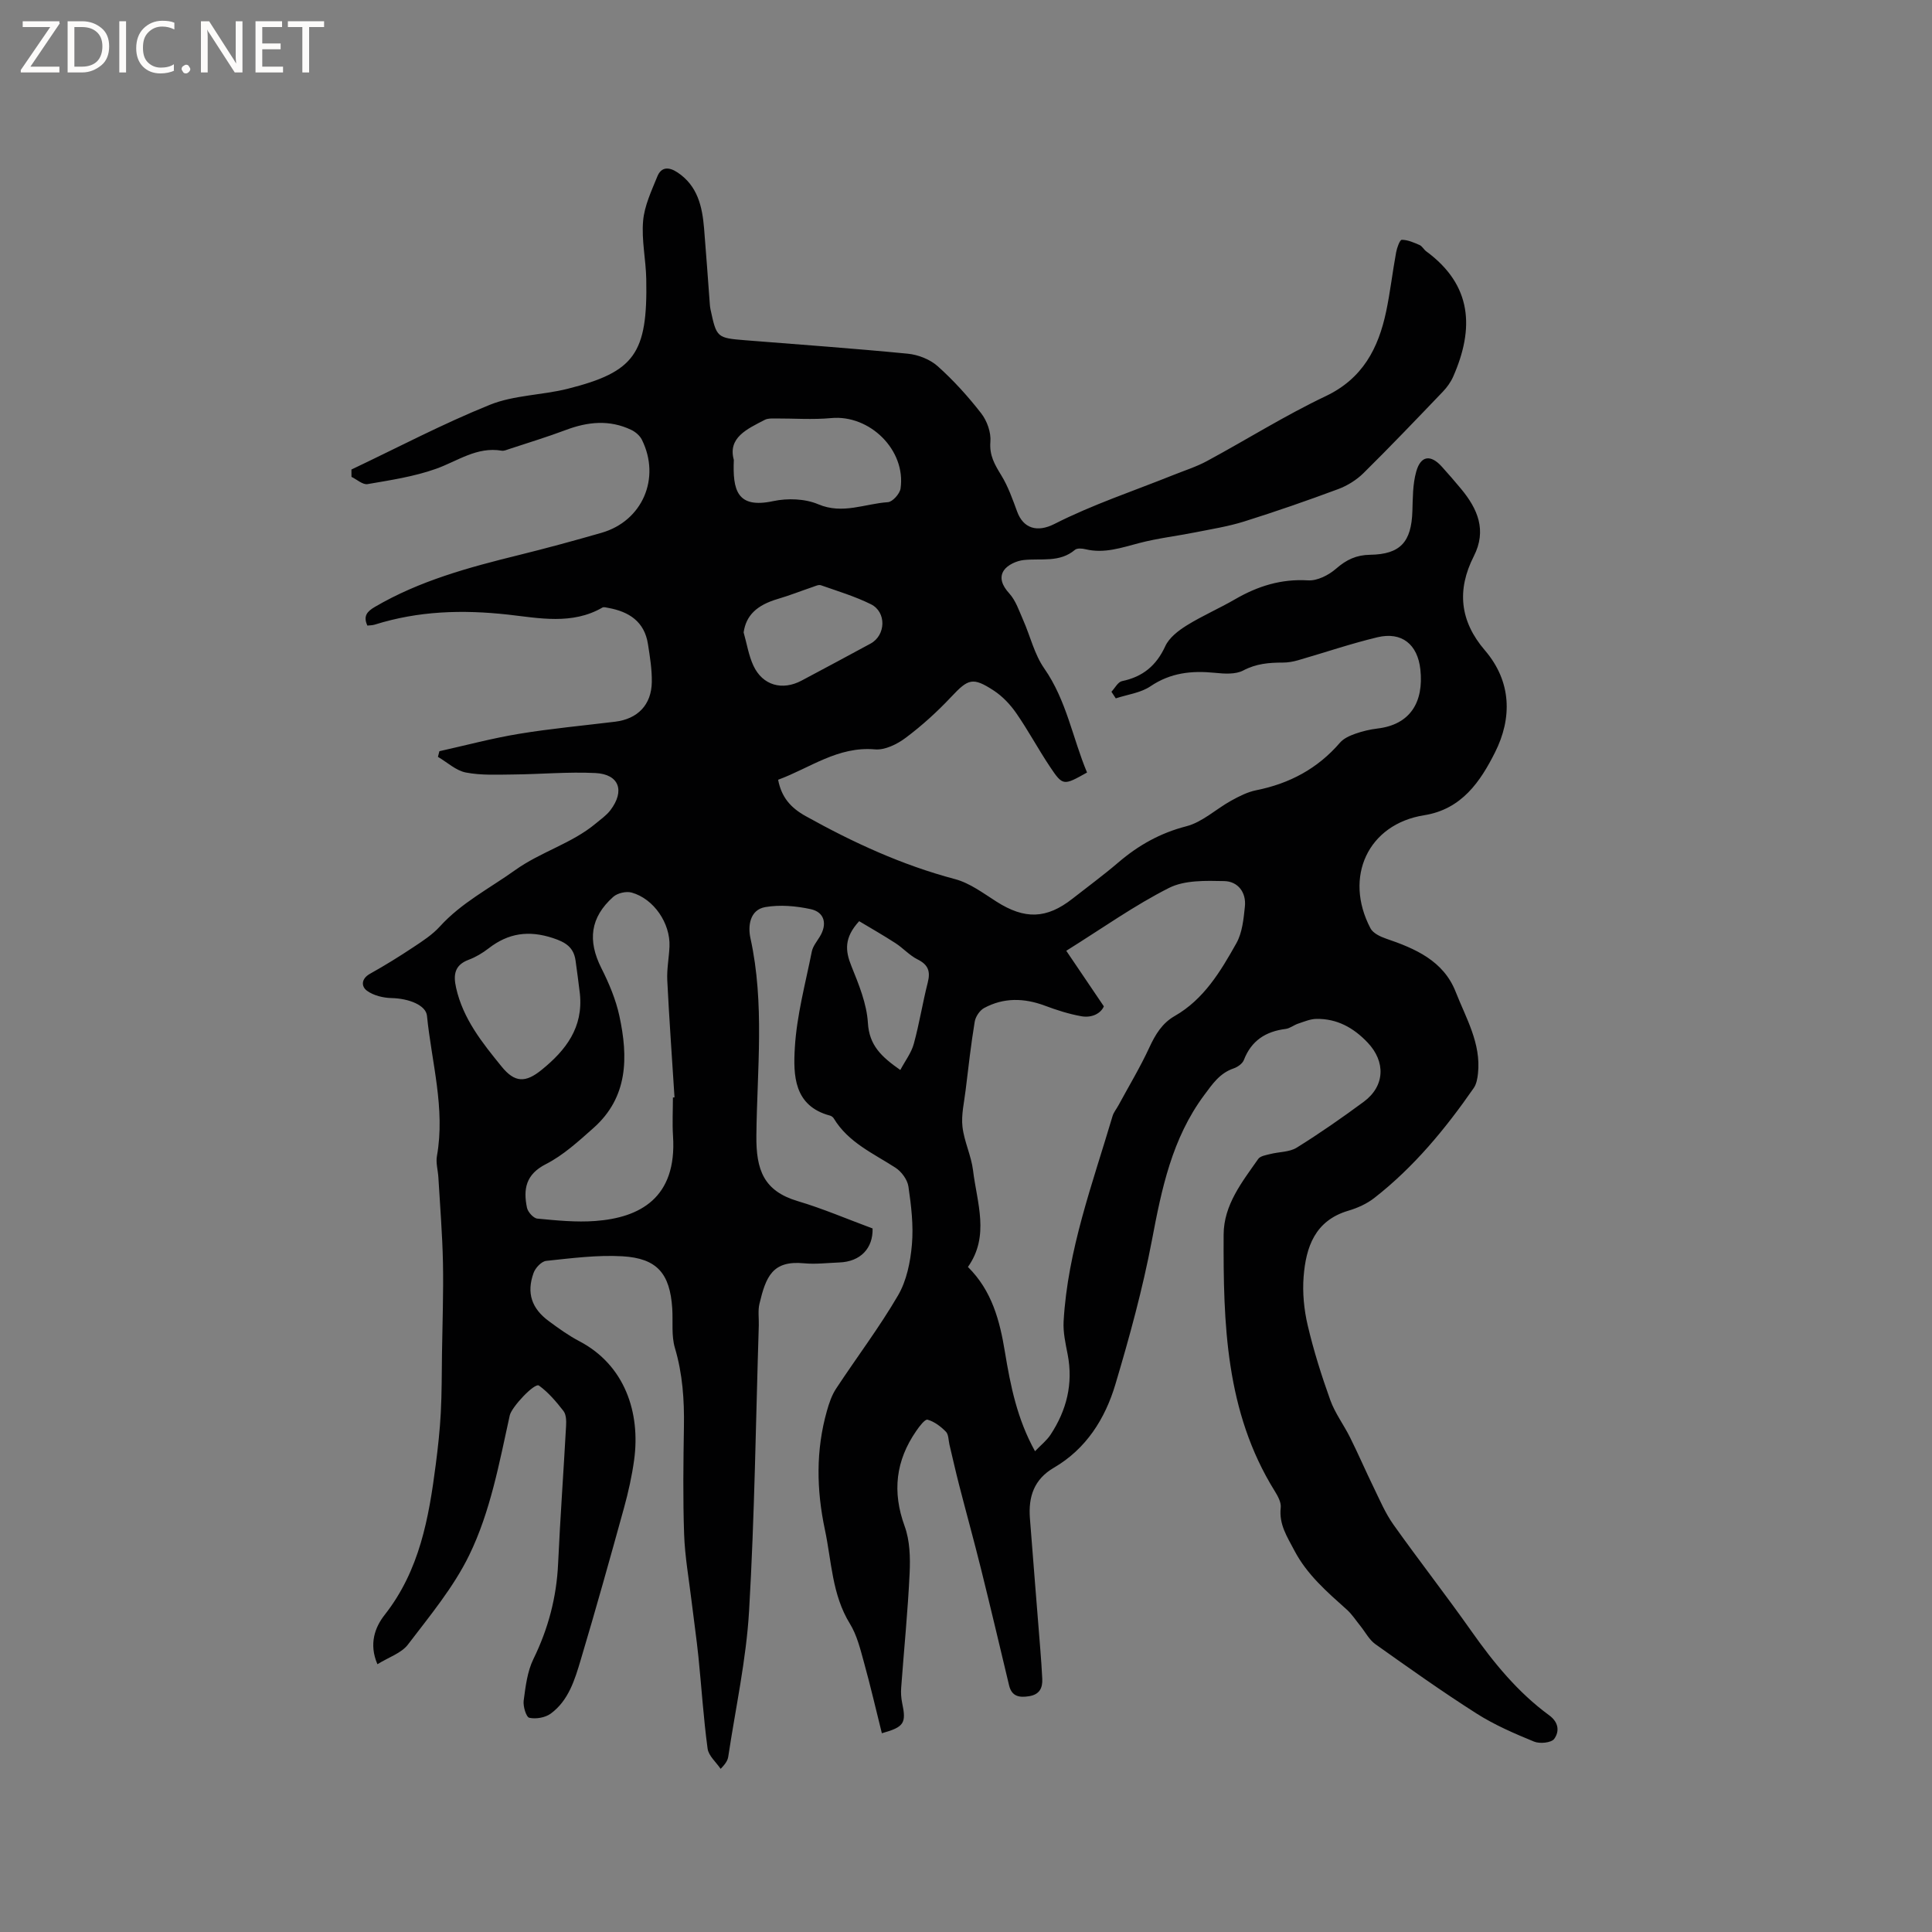 <svg enable-background="new 0 0 400 400" viewBox="0 0 400 400" xmlns="http://www.w3.org/2000/svg"><rect x="0" y="0" width="400" height="400" fill="#808080" stroke="none"/><g fill="#fcfbfa"><path d="m12.4 4.8-6.1 9h6v1.2h-8v-.5l6.1-8.9h-5.7v-1.2h7.6v.4z"/><path d="m14 15v-10.6h3c1.6 0 2.9.5 4 1.4s1.6 2.2 1.6 3.8-.5 3-1.6 3.9-2.4 1.5-4 1.5zm1.4-9.4v8.2h1.6c1.3 0 2.4-.4 3.1-1.1s1.1-1.8 1.1-3.1-.4-2.3-1.2-3-1.8-1-3.1-1z"/><path d="m26.1 4.4v10.6h-1.4v-10.6z"/><path d="m36.1 14.6c-.8.4-1.8.6-2.9.6-1.5 0-2.7-.5-3.6-1.4s-1.4-2.2-1.4-3.8c0-1.7.5-3.1 1.5-4.1s2.3-1.6 3.9-1.6c1 0 1.8.1 2.5.4v1.4c-.8-.4-1.6-.6-2.5-.6-1.2 0-2.1.4-2.9 1.2s-1.1 1.8-1.1 3.2c0 1.3.3 2.3 1 3s1.6 1.1 2.7 1.1c1 0 2-.2 2.7-.7v1.3z"/><path d="m37.6 14.3c0-.2.1-.5.3-.6s.4-.3.6-.3c.3 0 .5.1.6.3s.3.4.3.6-.1.4-.3.6-.4.3-.6.3c-.3 0-.5-.1-.6-.3s-.3-.4-.3-.6z"/><path d="m50.2 15h-1.6l-5.3-8.2c-.2-.2-.3-.5-.4-.7 0 .2.1.7.1 1.5v7.4h-1.4v-10.6h1.7l5.2 8.1c.2.4.4.6.4.7 0-.3-.1-.8-.1-1.5v-7.3h1.4z"/><path d="m58.6 15h-5.7v-10.6h5.5v1.2h-4.1v3.4h3.8v1.2h-3.8v3.6h4.3z"/><path d="m67.1 5.6h-3.1v9.4h-1.4v-9.4h-3v-1.2h7.5z"/></g><path d="m225.06 159.94c-4.91 2.75-5 2.81-7.72-1.26-2.41-3.61-4.46-7.46-6.93-11.02-1.23-1.78-2.84-3.49-4.64-4.67-4.4-2.88-5.32-2.44-8.83 1.29-2.89 3.07-6.05 5.95-9.42 8.47-1.77 1.33-4.32 2.59-6.38 2.4-7.67-.67-13.44 3.86-20.04 6.29.7 3.62 2.57 5.78 5.71 7.53 9.85 5.48 19.96 10.14 30.91 13.04 3.06.81 5.84 2.91 8.59 4.66 5.84 3.72 10.35 3.62 15.74-.61 3.17-2.49 6.42-4.87 9.48-7.49 4.16-3.56 8.66-6.1 14.09-7.5 3.33-.86 6.16-3.58 9.3-5.31 1.63-.9 3.37-1.79 5.17-2.15 6.9-1.38 12.72-4.48 17.34-9.85.76-.88 2.02-1.44 3.15-1.84 1.49-.53 3.06-.9 4.63-1.09 6.73-.8 9.6-5.42 8.86-12.24-.57-5.17-3.83-7.86-8.9-6.65-5.54 1.33-10.95 3.18-16.43 4.76-1 .29-2.08.48-3.12.48-2.85 0-5.52.21-8.21 1.63-1.6.85-3.93.69-5.88.49-4.78-.48-9.16-.04-13.34 2.79-2.03 1.37-4.77 1.7-7.18 2.5-.3-.46-.6-.92-.9-1.37.72-.76 1.34-2.02 2.19-2.2 4.3-.89 7.11-3.21 8.96-7.24.8-1.74 2.68-3.2 4.4-4.27 3.23-2.01 6.76-3.53 10.05-5.44 4.69-2.72 9.55-4.25 15.11-3.91 1.91.12 4.28-1.09 5.8-2.42 2.13-1.86 4.19-2.84 7.05-2.88 6.28-.1 8.55-2.66 8.75-9.04.09-2.73.06-5.57.79-8.16.93-3.35 2.99-3.61 5.3-1.05 1.35 1.49 2.67 3.02 3.96 4.57 3.46 4.16 5.4 8.6 2.67 13.97-3.55 6.98-2.91 13.43 2.28 19.48 5.57 6.49 5.67 14.07 2.1 21.16-3.01 5.97-6.85 11.76-14.68 13-11.59 1.84-16.69 12.78-11.09 23.42.53 1 2.01 1.71 3.21 2.12 6.06 2.06 11.89 4.59 14.41 10.99 2.13 5.44 5.3 10.7 4.63 16.93-.11 1.03-.31 2.18-.87 3-5.88 8.48-12.42 16.4-20.6 22.78-1.55 1.21-3.49 2.08-5.39 2.64-6.89 2.04-8.76 7.52-9.24 13.65-.26 3.32.08 6.81.84 10.06 1.23 5.24 2.86 10.42 4.68 15.49.98 2.72 2.8 5.13 4.1 7.74 1.69 3.39 3.19 6.88 4.85 10.28 1.29 2.64 2.44 5.4 4.13 7.77 5.28 7.43 10.9 14.62 16.15 22.07 4.61 6.54 9.62 12.67 16.1 17.41 2.04 1.5 2.1 3.4 1.03 4.88-.59.81-2.99 1.05-4.17.56-4.07-1.67-8.17-3.44-11.87-5.79-7.15-4.55-14.07-9.47-20.98-14.38-1.28-.91-2.08-2.5-3.11-3.78-.92-1.13-1.72-2.4-2.79-3.36-4.1-3.68-8.25-7.23-10.89-12.28-1.48-2.83-3.2-5.38-2.81-8.84.13-1.11-.62-2.44-1.27-3.49-10.17-16.37-10.63-34.69-10.55-53.07.03-6.15 3.82-10.87 7.16-15.64.44-.62 1.62-.8 2.49-1.02 1.83-.47 3.96-.38 5.48-1.32 4.76-2.96 9.37-6.17 13.88-9.5 4.42-3.27 4.55-8.31.81-12.25-2.93-3.09-6.33-4.97-10.61-4.91-1.27.02-2.54.57-3.78.98-.89.29-1.7.99-2.6 1.1-4.13.52-7.09 2.42-8.64 6.43-.29.75-1.29 1.46-2.11 1.74-2.89.98-4.37 3.2-6.12 5.55-6.66 8.98-8.79 19.38-10.81 30.04-1.91 10.06-4.63 19.99-7.56 29.82-2.12 7.12-6.05 13.37-12.73 17.26-4.15 2.42-5.3 6.05-4.97 10.44.69 9.09 1.45 18.17 2.16 27.25.16 2.01.3 4.01.4 6.02.09 1.93-.59 3.26-2.72 3.6-2.02.33-3.6.07-4.15-2.24-1.92-8.01-3.8-16.03-5.79-24.02-1.45-5.85-3.06-11.65-4.56-17.49-.71-2.76-1.33-5.54-1.99-8.31-.22-.93-.17-2.13-.75-2.71-1.05-1.07-2.39-2.09-3.79-2.48-.53-.15-1.7 1.39-2.34 2.33-4.25 6.14-5.01 12.59-2.4 19.73 1.08 2.97 1.18 6.46 1.03 9.68-.37 7.93-1.17 15.83-1.75 23.75-.08 1.04-.01 2.13.2 3.15.89 4.2.42 4.99-4.2 6.28-1.23-4.92-2.37-9.86-3.72-14.73-.75-2.72-1.45-5.6-2.9-7.95-3.72-6.04-3.78-12.93-5.18-19.5-1.74-8.2-1.89-16.41.42-24.55.45-1.6 1.01-3.27 1.92-4.64 4.25-6.46 8.94-12.64 12.82-19.3 1.77-3.04 2.55-6.91 2.86-10.49.35-3.97-.14-8.06-.72-12.03-.21-1.43-1.44-3.1-2.7-3.91-4.61-2.98-9.75-5.21-12.76-10.2-.15-.25-.47-.49-.75-.57-7.55-1.99-7.64-8.41-7.31-14.04.39-6.7 2.2-13.32 3.52-19.95.22-1.08 1.04-2.06 1.64-3.05 1.59-2.58 1.03-5.08-1.87-5.71-3.04-.66-6.36-.95-9.39-.43-3.27.56-3.63 4-3.09 6.43 2.98 13.56 1.37 27.27 1.23 40.86-.08 7.15 1.52 11.49 8.56 13.59 5.22 1.55 10.26 3.72 15.5 5.66.11 4.08-2.48 6.88-6.9 7.04-2.43.09-4.89.4-7.3.17-6.52-.62-7.88 2.73-9.23 8.41-.33 1.41-.09 2.96-.13 4.44-.62 19.71-.86 39.44-2.01 59.11-.59 10.11-2.8 20.12-4.31 30.17-.11.7-.43 1.37-1.58 2.54-.94-1.39-2.5-2.7-2.7-4.19-.85-6.28-1.25-12.62-1.89-18.93-.4-3.88-.97-7.74-1.43-11.61-.55-4.6-1.38-9.2-1.54-13.82-.26-7.41-.16-14.85-.04-22.27.09-5.54-.27-10.95-1.87-16.33-.76-2.56-.37-5.46-.55-8.2-.48-7.19-3.12-10.35-10.31-10.77-5.23-.3-10.54.4-15.78.95-.98.1-2.25 1.45-2.62 2.5-1.49 4.13-.41 7.35 3.15 9.97 2.04 1.51 4.12 3.01 6.36 4.18 9.38 4.93 12.65 14.77 11.31 24.57-.46 3.34-1.2 6.67-2.1 9.93-2.9 10.5-5.83 20.99-8.95 31.43-1.23 4.13-2.52 8.45-6.22 11.16-1.14.83-3.05 1.16-4.43.86-.65-.14-1.32-2.37-1.17-3.55.39-2.92.75-6.02 2.01-8.6 3.08-6.29 4.8-12.79 5.12-19.78.44-9.51 1.13-19.01 1.65-28.51.06-1.03.03-2.35-.54-3.08-1.49-1.92-3.12-3.85-5.07-5.26-.9-.65-5.68 4.46-6.05 6.17-2.17 9.83-3.99 19.89-8.39 28.93-3.25 6.67-8.16 12.57-12.7 18.53-1.35 1.77-3.95 2.6-6.31 4.06-1.81-4.21-.5-7.68 1.51-10.23 7.23-9.2 9.14-20.05 10.57-31.12.46-3.55.85-7.12 1.04-10.7.22-4.12.19-8.24.25-12.37.09-6.24.32-12.47.2-18.71-.12-5.9-.61-11.8-.95-17.69-.09-1.47-.55-2.99-.3-4.39 1.76-9.87-1.1-19.39-2.06-29.05-.22-2.18-3.73-3.58-7.33-3.66-1.73-.04-3.72-.52-5.08-1.51-1.23-.89-1.24-2.49.63-3.53 3.05-1.7 6.03-3.55 8.94-5.48 1.93-1.28 3.94-2.58 5.48-4.27 4.48-4.94 10.31-7.91 15.6-11.69 5.34-3.82 11.71-5.5 16.7-9.66 1.05-.88 2.23-1.69 3.04-2.76 3.04-4.01 1.81-7.44-3.09-7.69-5.68-.28-11.39.25-17.09.3-3.26.03-6.6.2-9.75-.41-2.06-.4-3.86-2.12-5.78-3.24.1-.39.2-.78.3-1.17 5.52-1.23 10.99-2.7 16.56-3.61 6.57-1.08 13.22-1.69 19.84-2.5 4.65-.57 7.51-3.49 7.58-8.21.04-2.62-.39-5.26-.8-7.87-.72-4.64-3.91-6.7-8.2-7.48-.41-.07-.94-.24-1.23-.07-6.26 3.63-13.17 2.17-19.52 1.46-9.48-1.05-18.56-.77-27.61 2.07-.48.15-1.01.14-1.53.2-.9-1.96-.07-2.92 1.54-3.86 9.26-5.43 19.47-8.19 29.77-10.73 5.75-1.42 11.48-2.98 17.17-4.62 8.47-2.43 12.31-11.32 8.35-19.28-.42-.84-1.33-1.62-2.2-2.03-4.5-2.15-9-1.69-13.56.03-3.86 1.45-7.81 2.65-11.72 3.94-.5.17-1.06.42-1.54.34-5.16-.88-9.14 2.17-13.62 3.76-4.53 1.61-9.39 2.34-14.15 3.16-1 .17-2.22-.97-3.33-1.5 0-.51-.01-1.01-.01-1.52 9.53-4.52 18.89-9.46 28.66-13.4 5-2.02 10.8-1.98 16.12-3.32 13.85-3.49 16.56-7.27 16.26-22.73-.08-4.02-1-8.07-.65-12.03.27-3.14 1.74-6.22 2.95-9.21.82-2.02 2.41-1.98 4.14-.84 4.18 2.76 5.15 7.04 5.53 11.58.44 5.28.8 10.56 1.2 15.84.02.32.07.63.13.94 1.26 5.89 1.32 5.93 7.27 6.41 11.2.89 22.4 1.69 33.58 2.78 2.15.21 4.6 1.17 6.19 2.59 3.29 2.94 6.3 6.27 9.01 9.76 1.21 1.56 2.06 3.95 1.9 5.87-.24 2.85.91 4.76 2.26 6.97 1.42 2.31 2.34 4.96 3.29 7.53 1.27 3.44 4.12 4.35 7.71 2.53 7.88-4.01 16.37-6.82 24.61-10.13 2.34-.94 4.79-1.71 7-2.91 8.2-4.43 16.13-9.42 24.53-13.41 7.69-3.65 10.93-9.92 12.54-17.55.85-4.04 1.31-8.16 2.06-12.22.17-.96.77-2.61 1.17-2.61 1.24 0 2.51.57 3.69 1.08.54.24.87.93 1.37 1.3 9.55 7.01 9.98 15.98 5.58 25.96-.5 1.13-1.27 2.2-2.13 3.1-5.43 5.67-10.85 11.35-16.43 16.86-1.44 1.42-3.33 2.6-5.23 3.31-6.45 2.4-12.96 4.66-19.52 6.72-3.3 1.03-6.75 1.57-10.15 2.25-3.82.76-7.72 1.21-11.48 2.19-3.7.96-7.28 2.24-11.19 1.29-.69-.17-1.71-.25-2.16.12-3.2 2.71-7.01 1.73-10.63 2.12-1.46.16-3.31.99-4.09 2.13-1.03 1.51-.34 3.2 1.1 4.77 1.35 1.48 2.04 3.61 2.88 5.51 1.48 3.34 2.32 7.1 4.37 10.03 4.63 6.64 5.87 14.43 8.86 21.55zm3.48 48.41c-.58 1.4-2.4 2.46-4.67 2.05-2.57-.46-5.1-1.27-7.55-2.19-4.3-1.6-8.52-1.7-12.57.49-.92.5-1.78 1.8-1.95 2.85-.77 4.7-1.31 9.44-1.88 14.17-.3 2.52-.93 5.1-.65 7.57.35 3.06 1.82 5.98 2.19 9.04.81 6.7 3.49 13.55-1.06 19.98 5 4.95 6.6 11.16 7.66 17.61 1.15 6.98 2.53 13.88 6.23 20.54 1.23-1.29 2.41-2.21 3.2-3.4 3.34-5.06 4.73-10.56 3.56-16.63-.44-2.26-.97-4.59-.84-6.86.84-14.75 5.99-28.51 10.13-42.49.23-.79.81-1.47 1.21-2.21 2.16-3.99 4.51-7.89 6.41-12 1.24-2.68 2.64-5.02 5.24-6.51 6.07-3.47 9.51-9.26 12.77-15.06 1.23-2.18 1.5-5.01 1.77-7.59.32-2.98-1.47-5.24-4.28-5.29-3.83-.08-8.18-.22-11.42 1.41-7.13 3.6-13.71 8.29-21.28 13.02 2.64 3.89 5.05 7.46 7.78 11.5zm-89.22 18.88c.11-.01.22-.02.33-.03-.51-8.09-1.1-16.18-1.5-24.27-.11-2.31.36-4.65.46-6.97.2-4.79-3.23-9.87-7.82-11.16-1.13-.32-2.95.1-3.82.88-4.79 4.27-5.33 9.07-2.47 14.75 1.59 3.15 3 6.5 3.74 9.93 1.83 8.49 1.84 16.8-5.39 23.2-3.08 2.73-6.22 5.62-9.83 7.46-4.19 2.13-4.7 5.2-3.92 9.01.18.9 1.34 2.19 2.15 2.27 3.99.38 8.05.79 12.03.49 9.12-.68 16.91-4.71 16.06-17.61-.17-2.64-.02-5.3-.02-7.95zm-19.26-21.49c-.3-2.3-.56-4.6-.9-6.89-.4-2.71-2.01-3.76-4.7-4.64-5.01-1.64-9.22-1.03-13.3 2.14-1.24.96-2.66 1.81-4.13 2.36-2.94 1.1-3.2 3.13-2.6 5.8 1.44 6.45 5.43 11.4 9.44 16.33 2.71 3.33 4.93 3.38 8.27.66 5.02-4.06 8.64-8.77 7.92-15.76zm31.87-110.53c-.25 6.23.62 10.16 8.16 8.54 2.96-.63 6.58-.51 9.31.65 5.06 2.15 9.66-.12 14.43-.43.96-.06 2.46-1.74 2.62-2.82 1.15-7.97-6.38-15.34-14.36-14.59-3.84.36-7.75.06-11.62.08-.71 0-1.51-.03-2.1.27-3.72 1.92-7.71 3.7-6.44 8.3zm2.03 35.72c.66 2.31 1.03 4.75 2.03 6.9 1.91 4.09 5.98 5.21 9.99 3.07 4.76-2.54 9.52-5.07 14.26-7.65 3.17-1.72 3.34-6.53.07-8.15-3.29-1.63-6.87-2.71-10.35-3.93-.48-.17-1.19.19-1.76.38-2.39.81-4.73 1.74-7.15 2.45-4.41 1.3-6.58 3.43-7.09 6.93zm23.92 59.79c-3.16 3.45-2.88 6.15-1.61 9.29 1.53 3.79 3.18 7.79 3.42 11.78.28 4.63 2.76 6.98 6.71 9.74 1.02-1.92 2.29-3.56 2.79-5.41 1.15-4.18 1.82-8.49 2.89-12.69.59-2.31.11-3.69-2.1-4.79-1.67-.83-2.99-2.34-4.58-3.37-2.5-1.62-5.1-3.1-7.52-4.55z" fill="#010102"/></svg>